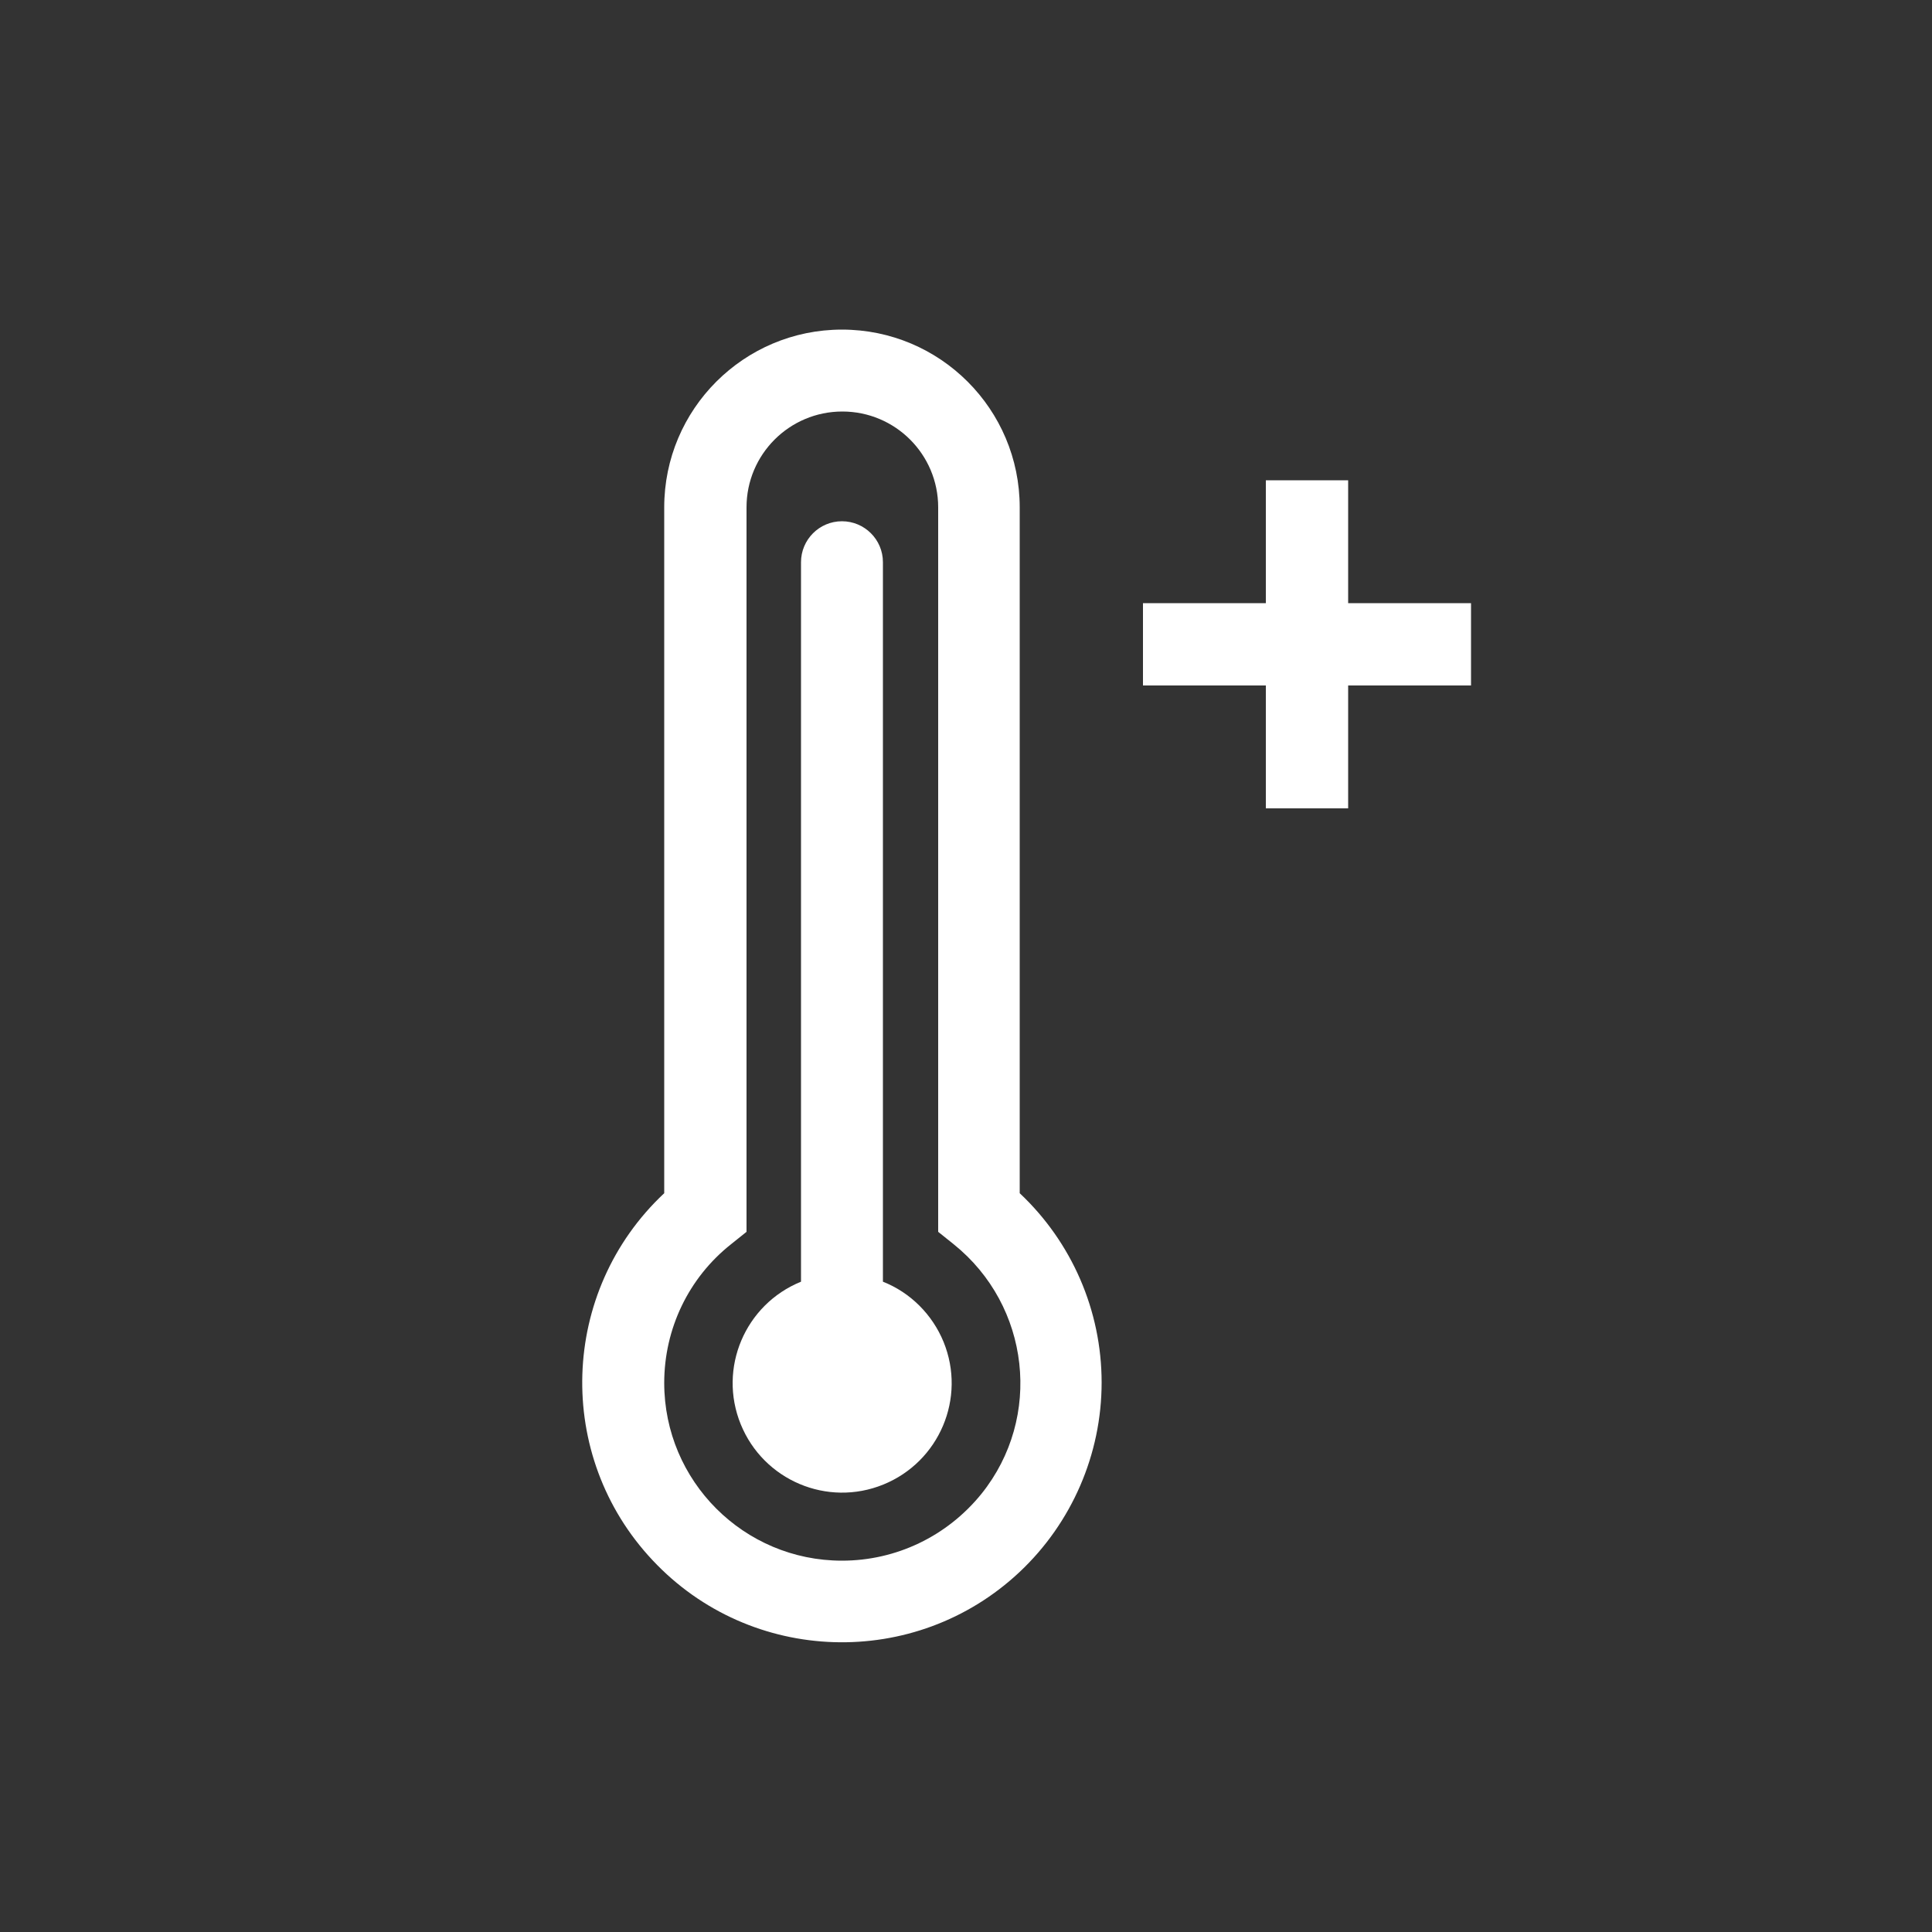 <svg width="500" height="500" viewBox="0 0 500 500" fill="none" xmlns="http://www.w3.org/2000/svg">
<rect x="0" y="0" width="500" height="500" fill="#333333" stroke="none"/>
<rect fill="none" width="500" height="500"/>
<path fill="#ffffff" d="M263.9,131.3c0-25.4-20.6-46-46-46s-46,20.6-46,46v177.5c-27.1,25.4-28.4,68-3,95c25.4,27.1,68,28.4,95,3
	c13.5-12.7,21.2-30.5,21.2-49c0-18.6-7.7-36.3-21.2-49V131.3z M217.9,403.9c-25.4,0-46-20.6-46-46c0-14,6.3-27.2,17.3-35.9l4-3.2
	V131.3c0-13.7,11.1-24.8,24.8-24.8c13.7,0,24.8,11.1,24.8,24.8v187.5l4,3.2c19.8,15.9,23.1,44.8,7.2,64.6
	C245.1,397.6,231.9,403.9,217.9,403.9z"/>
<path fill="#ffffff" d="M228.5,331.7V145.5c0-5.9-4.8-10.6-10.6-10.6c-5.9,0-10.6,4.8-10.6,10.6v186.2c-14.5,5.9-21.5,22.4-15.6,36.9
	c5.9,14.5,22.4,21.5,36.9,15.6c14.5-5.9,21.5-22.4,15.6-36.9C241.3,340.2,235.6,334.5,228.5,331.7z"/>
<polygon fill="#ffffff" points="380.7,156.1 348.9,156.1 348.9,124.3 327.6,124.3 327.6,156.1 295.8,156.1 295.8,177.4 327.6,177.4 
	327.6,209.2 348.9,209.2 348.9,177.4 380.7,177.4 "/>
</svg>
